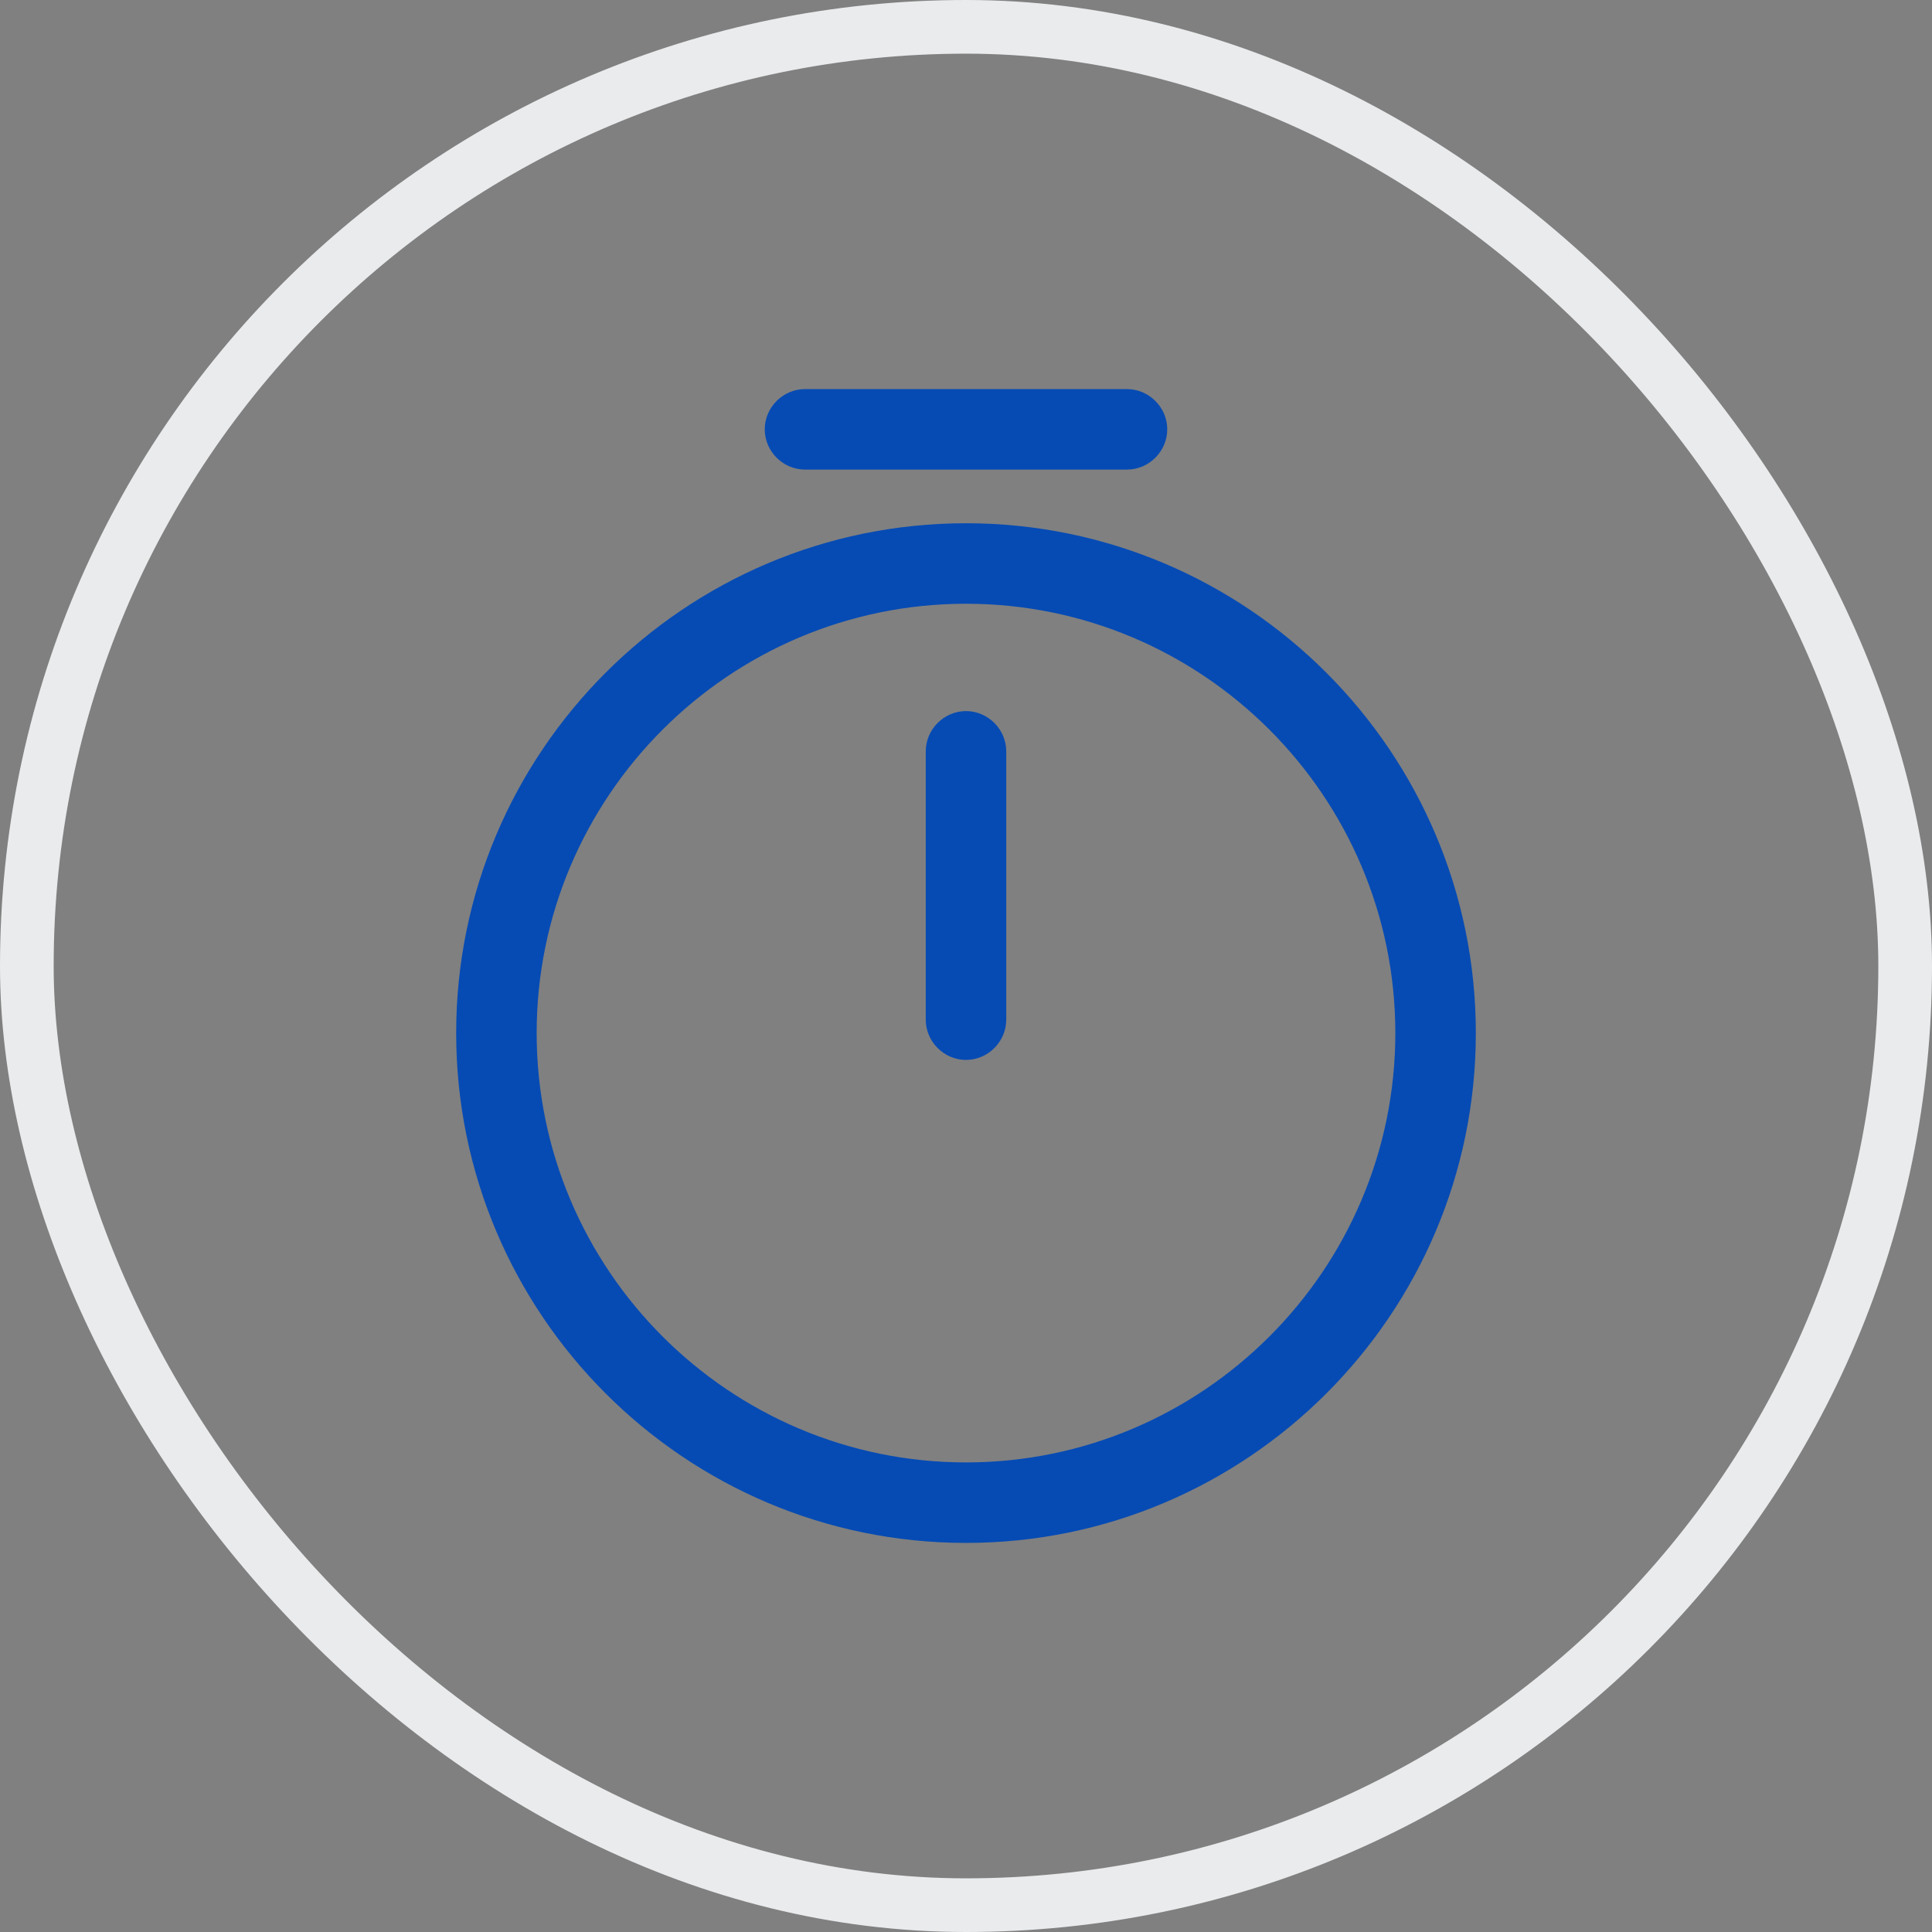 <svg width="24" height="24" viewBox="0 0 36 36" fill="none" xmlns="http://www.w3.org/2000/svg">
<rect x="0" y="0" width="36" height="36" fill="#808080" stroke="none"/>
<path d="M18 28.75C12.76 28.75 8.5 24.49 8.5 19.25C8.5 14.01 12.76 9.75 18 9.75C23.24 9.75 27.5 14.01 27.5 19.25C27.5 24.49 23.24 28.75 18 28.75ZM18 11.25C13.59 11.25 10 14.84 10 19.25C10 23.66 13.59 27.25 18 27.25C22.41 27.25 26 23.66 26 19.25C26 14.84 22.41 11.25 18 11.25Z" fill="#064BB4"/>
<path d="M18 19.75C17.59 19.75 17.25 19.41 17.25 19V14C17.25 13.59 17.59 13.25 18 13.25C18.41 13.25 18.75 13.59 18.75 14V19C18.75 19.41 18.41 19.75 18 19.75Z" fill="#064BB4"/>
<path d="M21 8.75H15C14.59 8.75 14.25 8.41 14.25 8C14.25 7.59 14.59 7.25 15 7.25H21C21.41 7.25 21.75 7.59 21.75 8C21.75 8.41 21.41 8.75 21 8.75Z" fill="#064BB4"/>
<rect x="0.5" y="0.5" width="35" height="35" rx="17.5" stroke="#E9EBED"/>
</svg>
